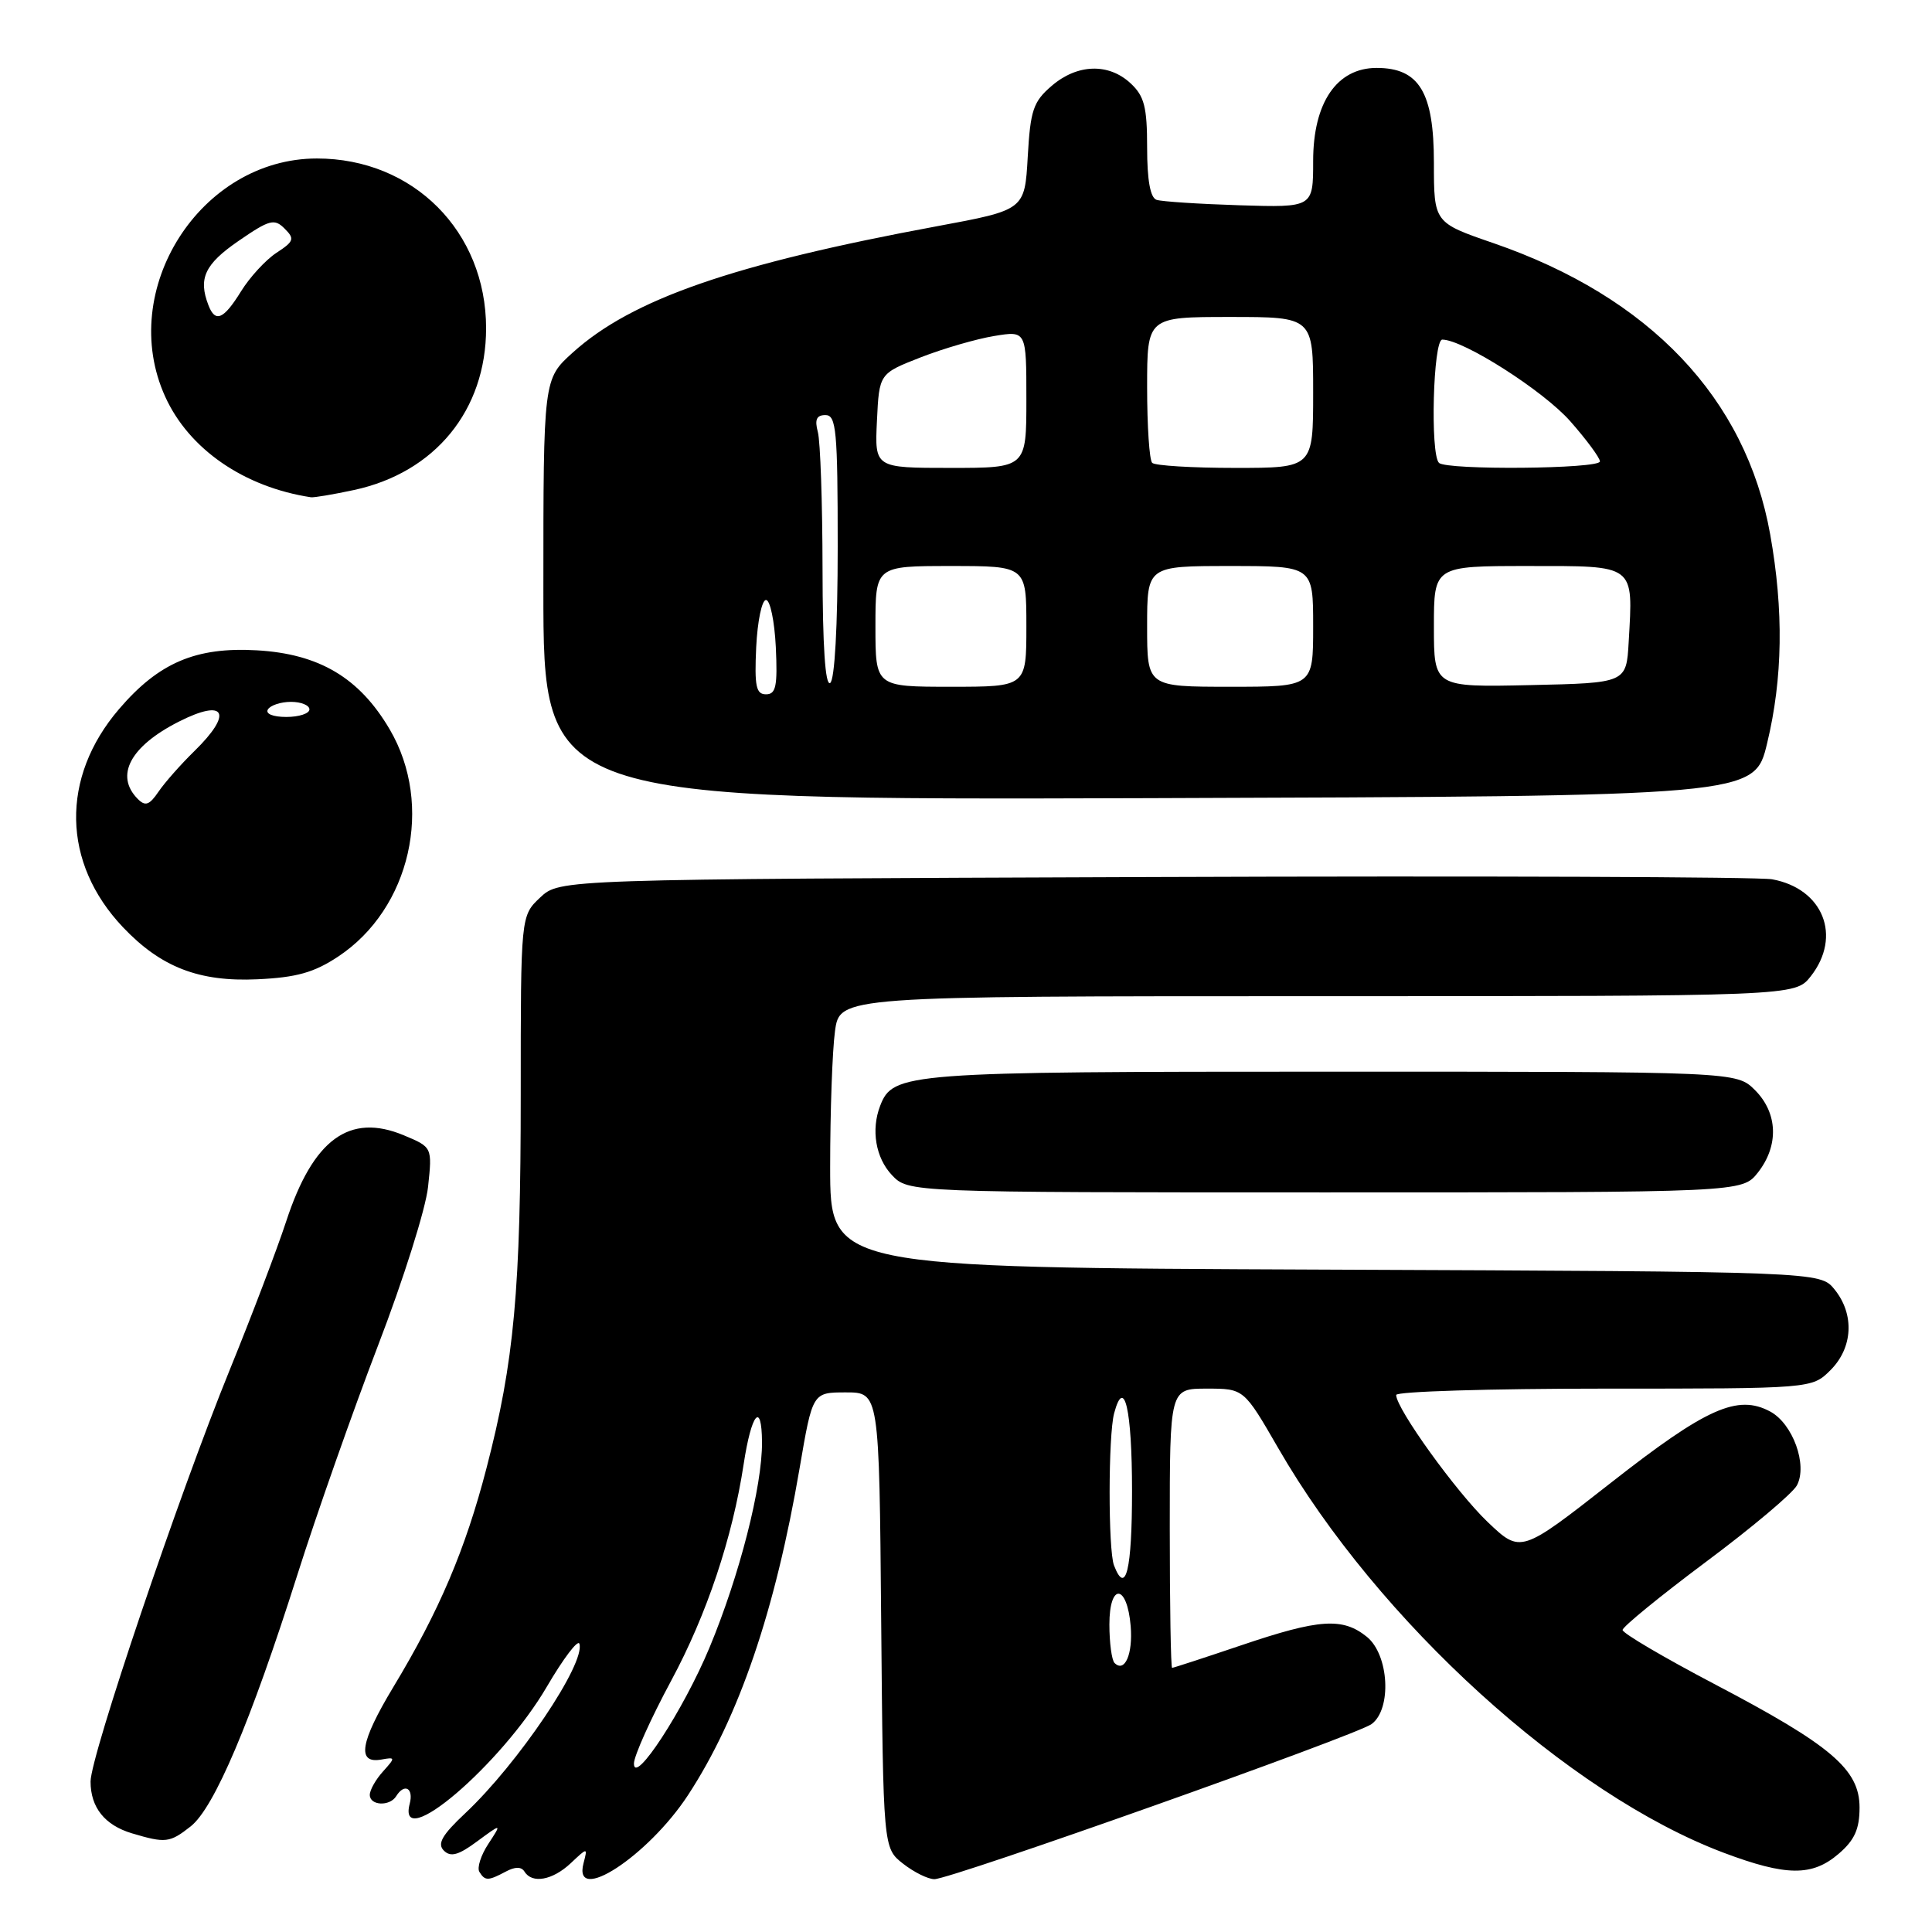 <?xml version="1.0" encoding="UTF-8" standalone="no"?>
<!DOCTYPE svg PUBLIC "-//W3C//DTD SVG 1.1//EN" "http://www.w3.org/Graphics/SVG/1.1/DTD/svg11.dtd" >
<svg xmlns="http://www.w3.org/2000/svg" xmlns:xlink="http://www.w3.org/1999/xlink" version="1.1" viewBox="0 0 256 256">
 <g >
 <path fill="currentColor"
d=" M 67.01 248.00 C 68.26 247.33 69.08 247.33 69.50 248.00 C 70.51 249.64 73.22 249.14 75.62 246.89 C 77.87 244.77 77.87 244.77 77.32 246.89 C 75.86 252.48 85.86 245.96 91.16 237.87 C 97.90 227.58 102.72 213.47 105.96 194.50 C 107.67 184.50 107.67 184.50 112.08 184.50 C 116.50 184.50 116.50 184.50 116.76 214.69 C 117.03 244.88 117.03 244.88 119.65 246.94 C 121.09 248.07 122.96 249.00 123.81 249.00 C 126.01 249.00 179.67 229.96 181.74 228.45 C 184.44 226.47 184.06 219.28 181.12 216.89 C 177.91 214.30 174.84 214.50 164.50 218.00 C 159.62 219.65 155.48 221.00 155.31 221.00 C 155.14 221.00 155.00 212.68 155.00 202.50 C 155.00 184.00 155.00 184.00 159.91 184.00 C 164.82 184.00 164.82 184.00 169.37 191.88 C 182.62 214.86 207.84 237.76 228.40 245.50 C 236.70 248.62 240.13 248.65 243.64 245.63 C 245.74 243.83 246.40 242.36 246.40 239.51 C 246.40 234.45 242.66 231.27 227.14 223.13 C 220.46 219.62 215.00 216.41 215.00 215.98 C 215.00 215.56 219.97 211.50 226.03 206.97 C 232.10 202.45 237.53 197.88 238.10 196.82 C 239.54 194.12 237.56 188.64 234.55 187.03 C 230.24 184.72 226.09 186.57 213.50 196.44 C 201.50 205.84 201.50 205.84 197.12 201.67 C 192.97 197.71 185.00 186.65 185.00 184.84 C 185.00 184.38 197.40 184.00 212.55 184.00 C 240.09 184.00 240.09 184.00 242.55 181.55 C 245.53 178.57 245.75 174.15 243.09 170.86 C 241.18 168.50 241.18 168.50 175.59 168.23 C 110.00 167.96 110.00 167.96 110.00 154.62 C 110.00 147.28 110.29 139.19 110.64 136.64 C 111.27 132.00 111.27 132.00 174.56 132.00 C 237.85 132.00 237.85 132.00 239.93 129.37 C 244.10 124.06 241.58 117.74 234.81 116.51 C 232.99 116.19 196.10 116.05 152.83 116.21 C 74.16 116.50 74.16 116.50 71.58 118.92 C 69.00 121.35 69.00 121.35 69.00 144.95 C 69.00 171.01 68.14 180.39 64.46 194.55 C 61.66 205.33 58.20 213.47 52.12 223.54 C 47.72 230.84 47.24 233.74 50.53 233.15 C 52.41 232.81 52.41 232.88 50.75 234.73 C 49.79 235.79 49.00 237.18 49.00 237.83 C 49.00 239.26 51.64 239.39 52.50 238.00 C 53.59 236.24 54.83 236.93 54.29 239.00 C 52.54 245.68 66.42 233.84 72.47 223.48 C 74.64 219.77 76.57 217.22 76.77 217.80 C 77.62 220.37 68.66 233.68 61.64 240.27 C 58.57 243.15 57.91 244.31 58.81 245.21 C 59.71 246.11 60.75 245.83 63.24 243.98 C 66.50 241.58 66.50 241.58 64.71 244.32 C 63.72 245.82 63.19 247.49 63.52 248.03 C 64.27 249.25 64.68 249.24 67.01 248.00 Z  M 25.26 242.01 C 28.39 239.55 33.20 228.21 39.38 208.74 C 41.95 200.63 46.79 186.90 50.11 178.24 C 53.44 169.58 56.42 160.14 56.72 157.26 C 57.28 152.01 57.28 152.01 53.50 150.43 C 46.30 147.43 41.49 150.95 37.92 161.84 C 36.72 165.50 33.35 174.37 30.43 181.54 C 23.71 198.05 12.00 232.69 12.00 236.06 C 12.00 239.50 13.88 241.85 17.50 242.93 C 21.93 244.25 22.49 244.19 25.26 242.01 Z  M 232.93 155.37 C 235.73 151.80 235.58 147.49 232.55 144.45 C 230.09 142.00 230.09 142.00 176.50 142.00 C 119.94 142.00 118.32 142.12 116.62 146.54 C 115.40 149.71 116.03 153.41 118.17 155.69 C 120.35 158.00 120.35 158.00 175.60 158.00 C 230.85 158.00 230.85 158.00 232.93 155.37 Z  M 44.81 126.75 C 54.40 120.40 57.52 106.68 51.64 96.65 C 47.63 89.81 42.30 86.64 34.02 86.17 C 25.95 85.71 21.03 87.81 15.77 93.96 C 8.00 103.03 8.21 114.35 16.30 122.87 C 21.32 128.16 26.37 130.12 34.11 129.76 C 39.29 129.52 41.61 128.87 44.81 126.75 Z  M 234.15 98.50 C 236.23 89.88 236.36 80.90 234.56 70.81 C 231.34 52.77 218.60 39.36 197.90 32.22 C 190.00 29.50 190.00 29.50 190.00 21.56 C 190.00 12.23 188.05 9.00 182.41 9.00 C 177.14 9.00 174.00 13.59 174.00 21.33 C 174.00 27.50 174.00 27.50 164.25 27.20 C 158.89 27.03 153.94 26.71 153.25 26.48 C 152.42 26.20 152.00 23.87 152.00 19.57 C 152.00 14.18 151.63 12.73 149.81 11.04 C 146.90 8.33 142.74 8.46 139.35 11.38 C 136.91 13.47 136.53 14.60 136.18 20.79 C 135.78 27.82 135.78 27.82 124.14 29.98 C 97.12 34.99 83.73 39.64 75.89 46.72 C 72.00 50.23 72.00 50.23 72.00 78.12 C 72.00 106.01 72.00 106.01 152.24 105.76 C 232.47 105.50 232.47 105.50 234.15 98.50 Z  M 46.90 64.93 C 57.65 62.62 64.41 54.35 64.41 43.50 C 64.41 30.68 54.77 21.00 41.99 21.00 C 26.55 21.00 15.46 38.41 21.89 52.56 C 25.04 59.51 32.33 64.54 41.20 65.89 C 41.59 65.95 44.15 65.52 46.90 64.93 Z  M 84.00 233.68 C 84.00 232.69 86.22 227.74 88.94 222.69 C 93.66 213.92 97.06 203.75 98.54 194.00 C 99.57 187.24 100.93 185.60 100.97 191.09 C 101.01 196.95 97.99 208.76 94.01 218.32 C 90.58 226.56 84.00 236.66 84.00 233.68 Z  M 147.68 220.35 C 147.31 219.97 147.00 217.68 147.00 215.25 C 147.00 209.70 149.35 209.87 149.82 215.46 C 150.13 219.19 149.03 221.70 147.68 220.35 Z  M 147.61 207.42 C 146.83 205.38 146.84 190.19 147.63 187.26 C 148.97 182.27 150.00 186.76 150.00 197.56 C 150.00 208.04 149.17 211.48 147.61 207.42 Z  M 18.25 105.86 C 15.19 102.77 17.25 98.89 23.70 95.62 C 29.88 92.49 30.92 94.48 25.75 99.53 C 23.96 101.28 21.82 103.70 21.00 104.91 C 19.79 106.69 19.25 106.87 18.25 105.86 Z  M 35.50 94.00 C 35.84 93.45 37.22 93.00 38.56 93.00 C 39.90 93.00 41.00 93.45 41.00 94.00 C 41.00 94.55 39.62 95.00 37.94 95.00 C 36.16 95.00 35.14 94.58 35.50 94.00 Z  M 100.20 85.75 C 100.37 82.31 100.95 79.50 101.50 79.50 C 102.05 79.50 102.63 82.31 102.80 85.75 C 103.04 90.93 102.82 92.00 101.50 92.00 C 100.18 92.00 99.96 90.93 100.20 85.75 Z  M 108.99 75.31 C 108.98 66.61 108.70 58.49 108.37 57.25 C 107.93 55.60 108.19 55.00 109.38 55.00 C 110.81 55.00 111.00 57.05 111.00 72.44 C 111.00 82.99 110.60 90.13 110.00 90.50 C 109.35 90.90 109.00 85.59 108.99 75.31 Z  M 116.00 83.00 C 116.00 75.00 116.00 75.00 126.00 75.00 C 136.00 75.00 136.00 75.00 136.00 83.00 C 136.00 91.00 136.00 91.00 126.00 91.00 C 116.00 91.00 116.00 91.00 116.00 83.00 Z  M 152.00 83.00 C 152.00 75.00 152.00 75.00 163.00 75.00 C 174.00 75.00 174.00 75.00 174.00 83.00 C 174.00 91.00 174.00 91.00 163.00 91.00 C 152.00 91.00 152.00 91.00 152.00 83.00 Z  M 190.00 83.03 C 190.00 75.00 190.00 75.00 202.48 75.00 C 216.80 75.00 216.40 74.70 215.81 85.05 C 215.50 90.50 215.50 90.50 202.75 90.78 C 190.00 91.06 190.00 91.06 190.00 83.03 Z  M 116.20 55.75 C 116.50 49.50 116.50 49.50 122.00 47.35 C 125.03 46.17 129.41 44.90 131.75 44.52 C 136.00 43.82 136.00 43.82 136.00 52.91 C 136.00 62.00 136.00 62.00 125.95 62.00 C 115.90 62.00 115.90 62.00 116.20 55.75 Z  M 152.67 61.33 C 152.30 60.97 152.00 56.47 152.00 51.33 C 152.00 42.00 152.00 42.00 163.00 42.00 C 174.00 42.00 174.00 42.00 174.00 52.00 C 174.00 62.00 174.00 62.00 163.67 62.00 C 157.98 62.00 153.03 61.70 152.67 61.33 Z  M 190.67 61.33 C 189.49 60.16 189.90 45.00 191.11 45.00 C 193.88 45.00 204.52 51.78 208.07 55.82 C 210.23 58.27 212.00 60.67 212.00 61.14 C 212.00 62.14 191.66 62.32 190.67 61.33 Z  M 27.61 40.42 C 26.25 36.89 27.14 35.00 31.60 31.93 C 35.71 29.10 36.36 28.93 37.71 30.29 C 39.07 31.64 38.96 31.98 36.63 33.50 C 35.20 34.44 33.09 36.74 31.94 38.60 C 29.62 42.35 28.52 42.81 27.61 40.42 Z "/>
</g>
</svg>